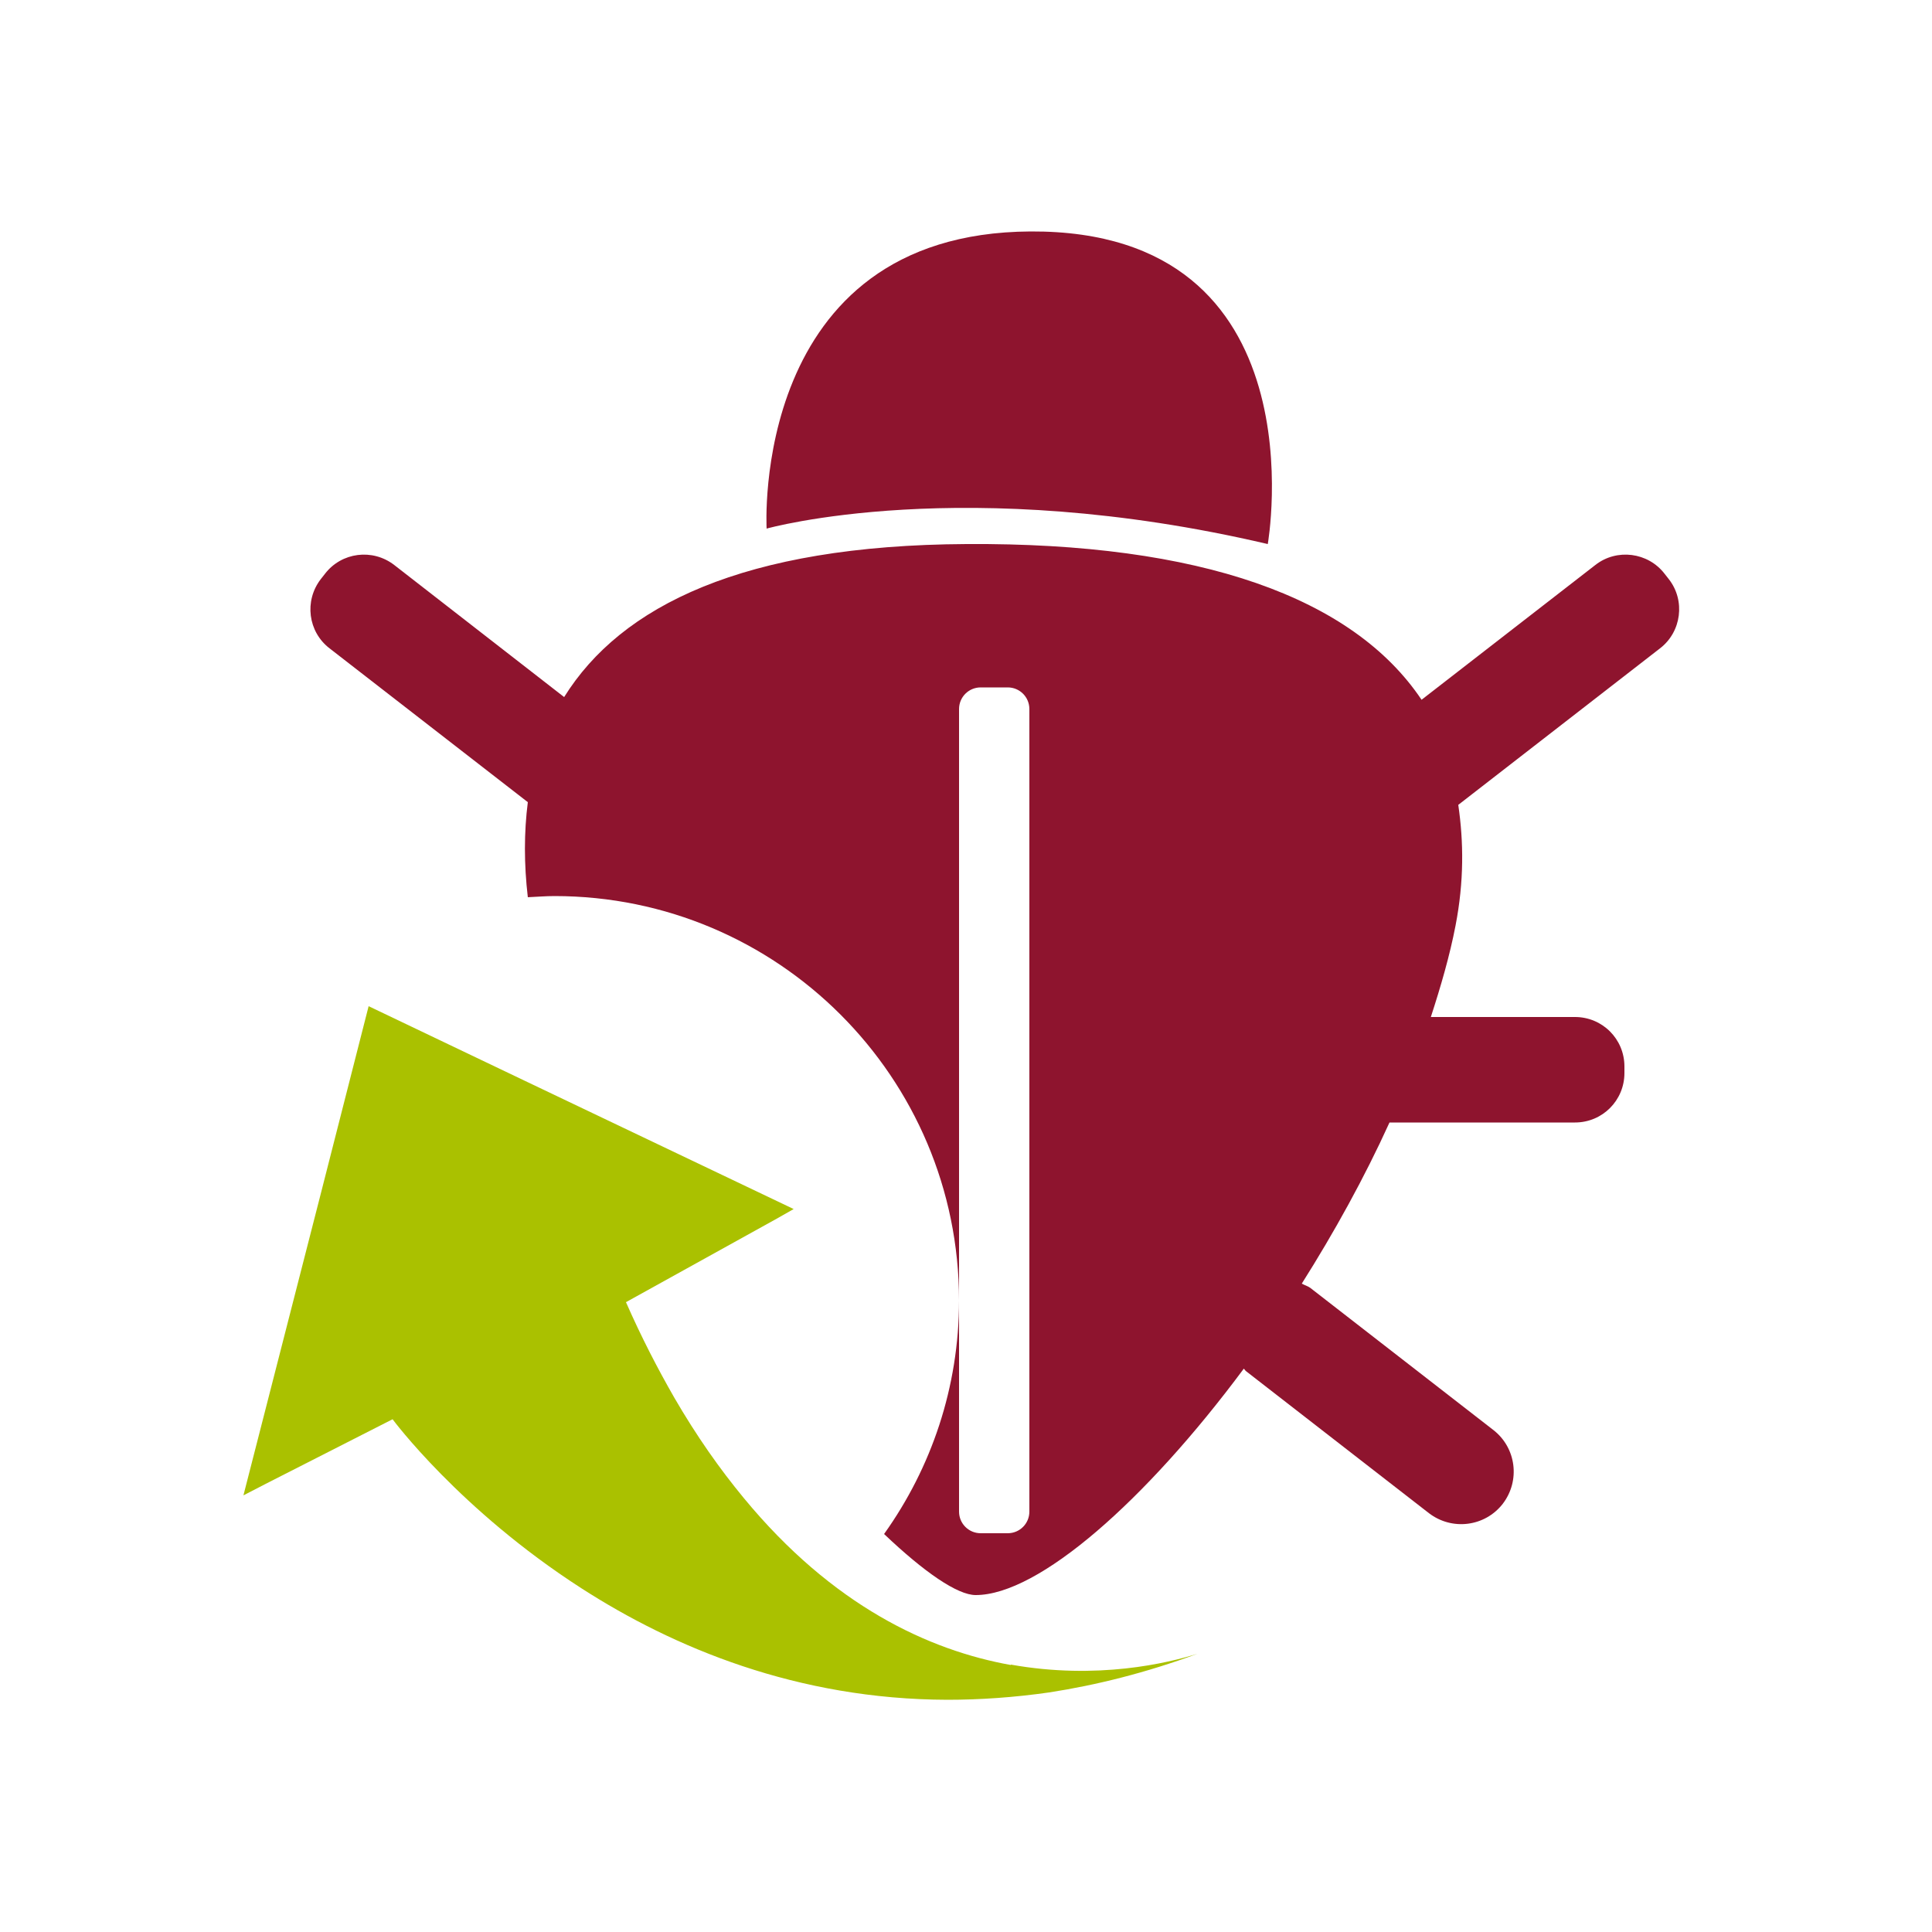 <?xml version="1.0" encoding="UTF-8"?>
<svg id="Calque_1" data-name="Calque 1" xmlns="http://www.w3.org/2000/svg" viewBox="0 0 50 50">
  <defs>
    <style>
      .cls-1 {
        fill: #aac100;
      }

      .cls-2 {
        fill: #8e142e;
      }
    </style>
  </defs>
  <g>
    <path class="cls-2" d="m32.81,14.08s1.43-8.13-6.14-8.09c-7.27.04-6.83,7.69-6.83,7.69,0,0,5.11-1.44,12.97.4Z"/>
    <path class="cls-2" d="m43.19,14.99l-.11-.14c-.43-.56-1.24-.66-1.79-.23l-4.5,3.49c-1.77-2.64-5.71-4.07-11.78-4.03-5.77.03-8.94,1.6-10.41,3.96l-4.4-3.42c-.56-.43-1.36-.33-1.79.23l-.11.14c-.43.56-.33,1.36.23,1.79l5.13,3.98c-.1.78-.1,1.61,0,2.46.23-.01.46-.03.69-.03,5.78,0,10.47,4.69,10.47,10.47v-15.31c0-.31.25-.56.56-.56h.7c.31,0,.56.25.56.56v20.77c0,.31-.25.56-.56.56h-.7c-.31,0-.56-.25-.56-.56v-5.47c0,2.26-.72,4.34-1.94,6.05,1.04.99,1.9,1.58,2.37,1.58,1.63,0,4.4-2.44,6.94-5.86.02.02.03.04.05.06l4.74,3.68c.6.46,1.45.35,1.91-.24.46-.6.35-1.45-.24-1.91l-4.74-3.68c-.07-.05-.15-.07-.22-.11.84-1.33,1.62-2.74,2.27-4.17h4.8c.71,0,1.28-.57,1.28-1.28v-.17c0-.71-.57-1.28-1.28-1.28h-3.73c.26-.8.49-1.59.64-2.37.22-1.14.21-2.16.07-3.12l5.22-4.05c.56-.43.66-1.24.23-1.79Z"/>
  </g>
  <path class="cls-1" d="m26.16,43.09c-2.12-.38-4.61-1.53-6.91-4.32-.62-.75-1.22-1.6-1.8-2.6-.43-.75-.85-1.56-1.25-2.47l3.9-2.16.44-.25-6.96-3.32-4.04-1.93-1.24,4.86-2,7.8.58-.3,3.28-1.67s1.73,2.34,4.88,4.37c2.39,1.54,5.59,2.88,9.48,2.89.84,0,1.72-.06,2.63-.19,1.23-.19,2.51-.51,3.84-1-.77.24-2.59.68-4.83.28Z"/>
</svg>